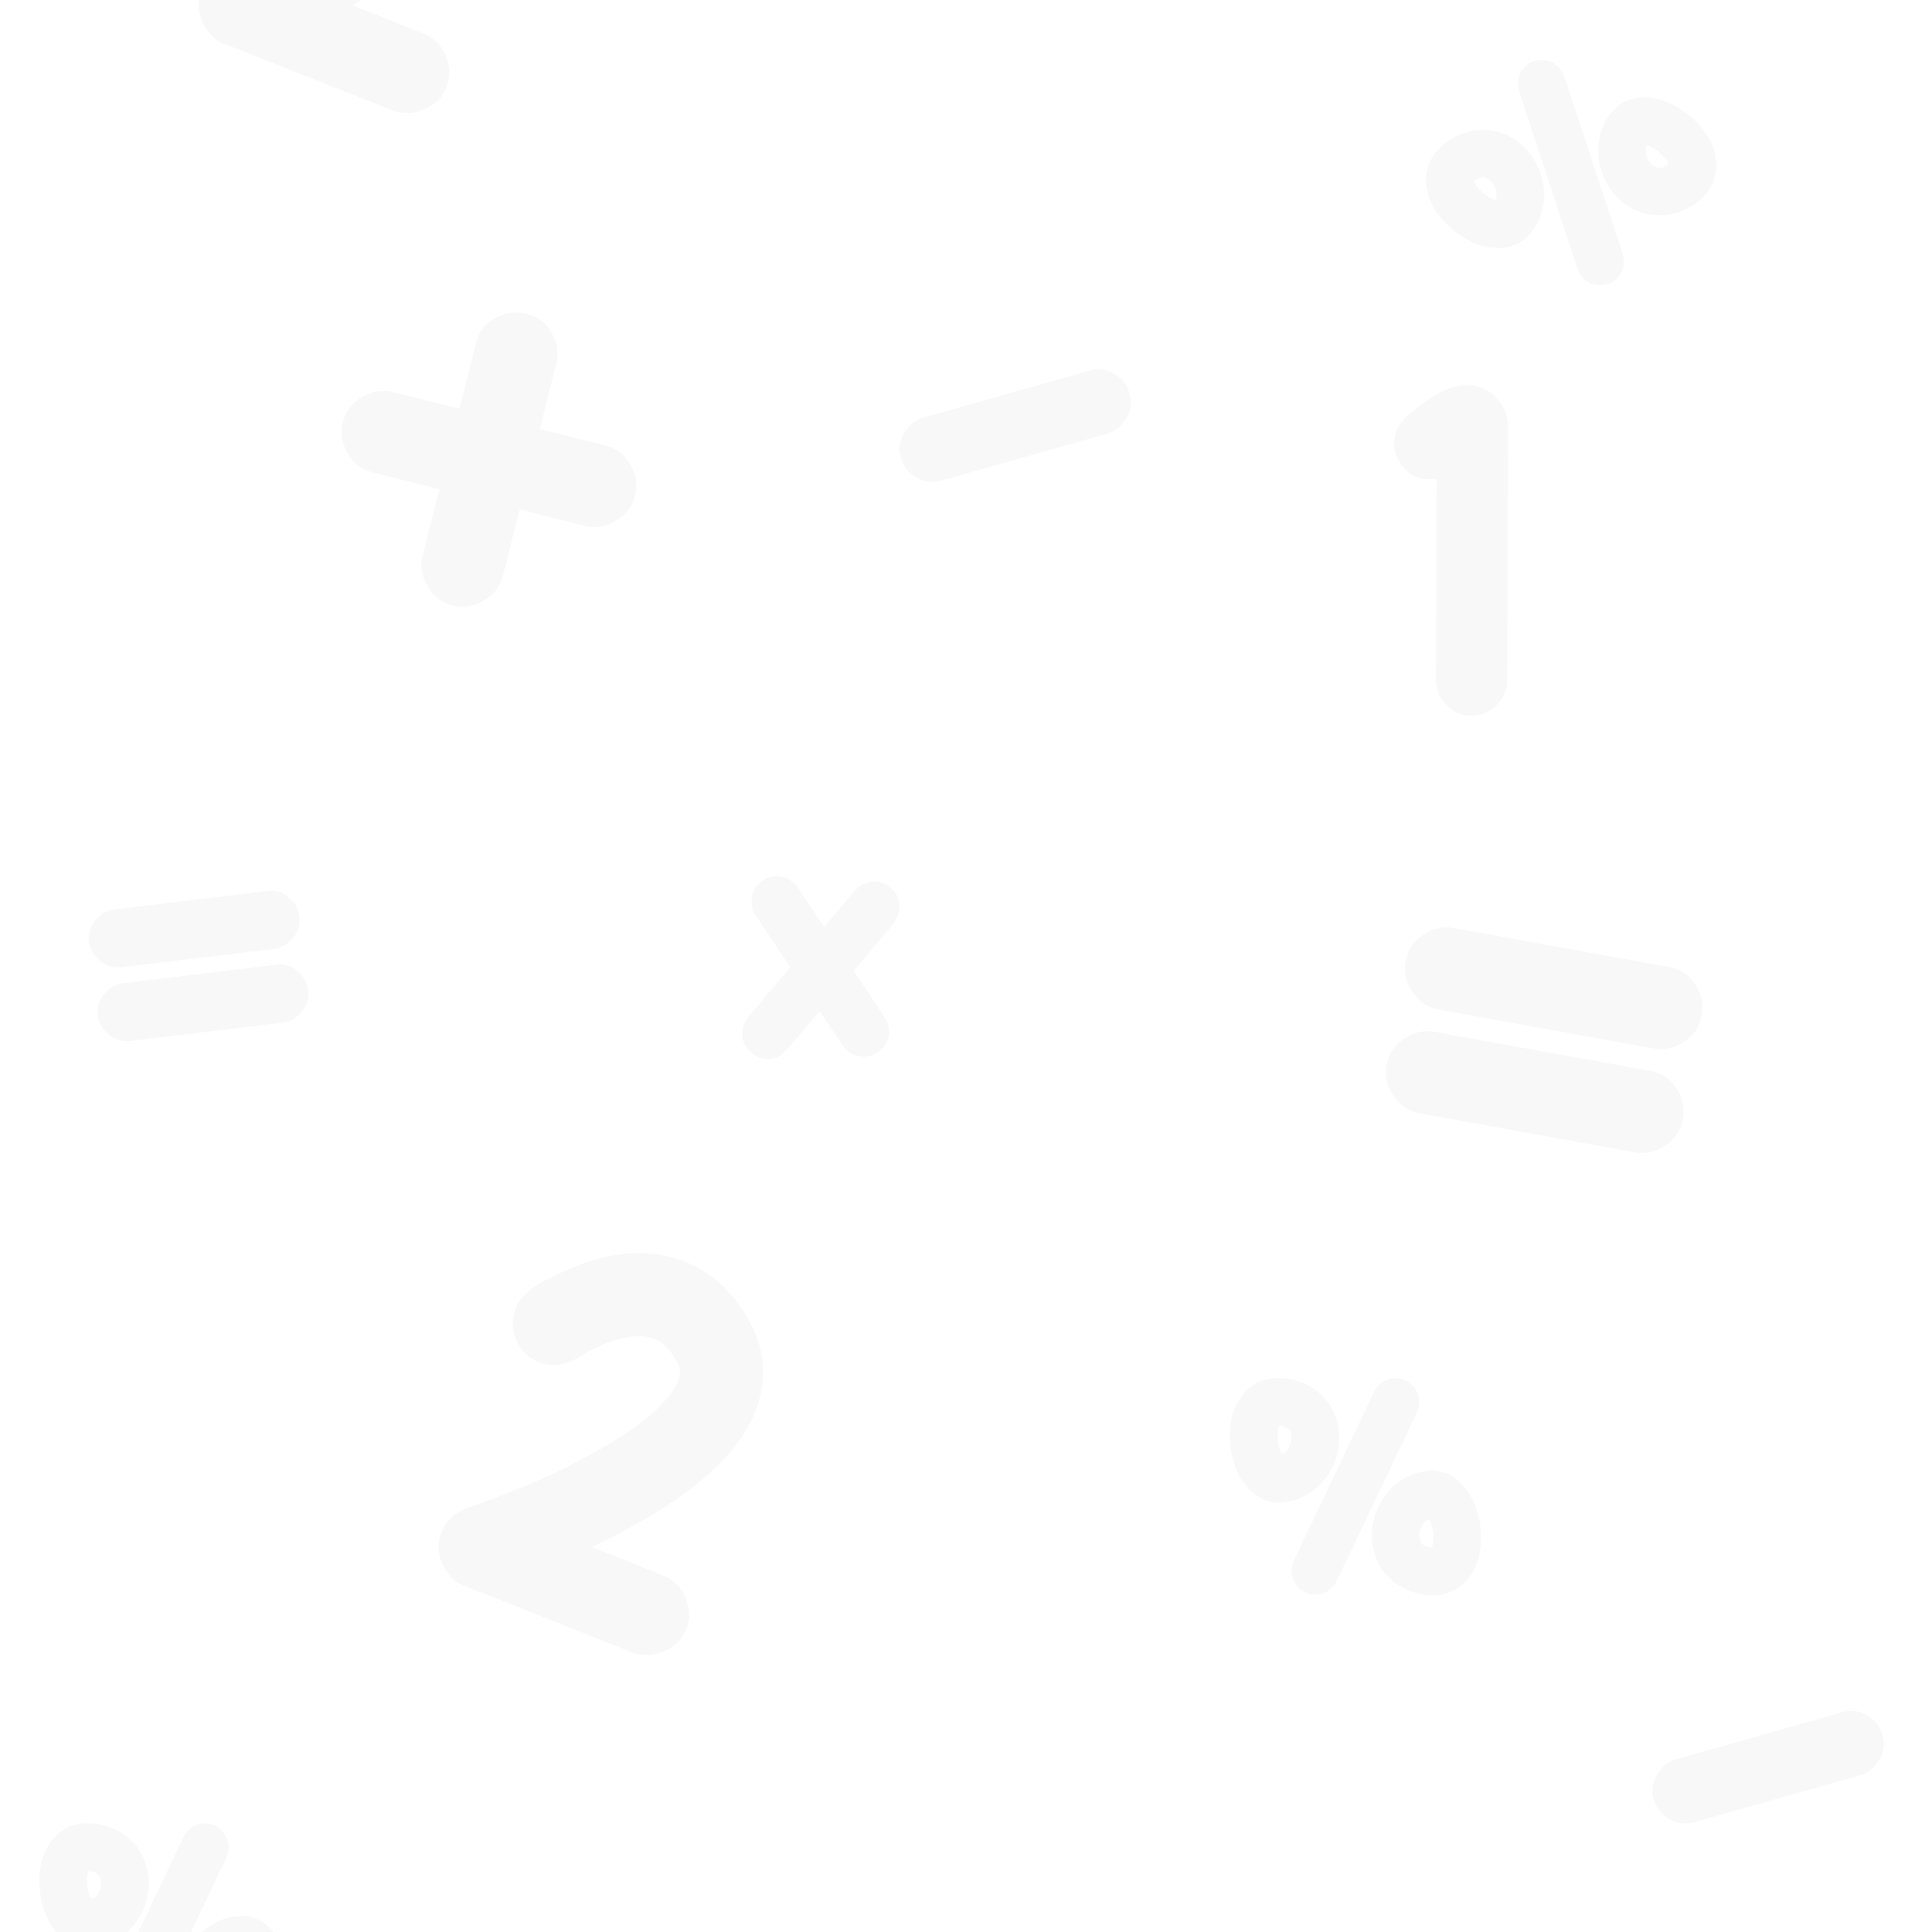 <?xml version="1.0" encoding="utf-8"?>
<!-- Generator: Adobe Illustrator 26.1.0, SVG Export Plug-In . SVG Version: 6.00 Build 0)  -->
<svg version="1.1" id="Слой_1" xmlns="http://www.w3.org/2000/svg" xmlns:xlink="http://www.w3.org/1999/xlink" x="0px" y="0px"
	 viewBox="0 0 512 512" style="enable-background:new 0 0 512 512;" xml:space="preserve">
<style type="text/css">
	.st0{opacity:0.03;}
</style>
<g class="st0">
	<path d="M139.07,83.06l0.75,0.19c3.71,0.93,6.26,3.59,7.66,7.98c0.35,1.87,0.35,3.5-0.01,4.9l-4.41,17.57l17.57,4.41
		c3.66,0.92,6.24,3.59,7.72,8c0.35,1.87,0.34,3.52-0.02,4.97l-0.12,0.47c-0.91,3.62-3.48,6.19-7.71,7.73
		c-2.04,0.45-3.8,0.49-5.29,0.11l-17.5-4.4l-4.45,17.7c-0.93,3.71-3.6,6.31-8.01,7.79c-1.88,0.39-3.52,0.41-4.92,0.06l-0.61-0.15
		c-3.66-0.92-6.24-3.59-7.72-8c-0.39-1.88-0.41-3.54-0.04-4.99l4.46-17.77l-17.77-4.46c-3.62-0.91-6.19-3.48-7.73-7.71
		c-0.45-2.04-0.48-3.82-0.1-5.36l0.12-0.47c0.92-3.66,3.59-6.24,8-7.72c1.88-0.39,3.54-0.41,4.99-0.05l17.84,4.48l4.43-17.63
		c0.99-3.93,3.88-6.55,8.68-7.84C136.49,82.7,137.89,82.76,139.07,83.06z"/>
</g>
<g class="st0">
	<path d="M244.49,110.75l44.43-12.58c3.08-0.87,6.01,0.08,8.79,2.85c0.76,1.05,1.26,2.02,1.51,2.9l0.18,0.64
		c0.83,2.94-0.06,5.8-2.68,8.57c-1.09,0.88-2.13,1.46-3.12,1.74l-44.32,12.54c-2.91,0.82-5.74,0.02-8.49-2.42
		c-1.01-1.13-1.67-2.26-1.99-3.4l-0.12-0.43c-0.81-2.87,0-5.68,2.43-8.44C242.22,111.74,243.35,111.07,244.49,110.75z"/>
</g>
<g class="st0">
	<path d="M337.8,365.21h1.4c3.02,0,6.04,0.95,9.06,2.85c4.41,3.24,6.62,7.55,6.62,12.95c0,5-1.9,9.37-5.7,13.12
		c-2.57,2.11-5.08,3.37-7.54,3.77c-0.86,0.16-1.59,0.24-2.21,0.24h-1.2c-2.3,0-4.61-1.07-6.94-3.21c-1.66-1.71-2.82-3.44-3.49-5.17
		c-1.23-2.91-1.84-5.9-1.84-8.94v-0.72c0-4.73,1.47-8.62,4.41-11.67c1.76-1.52,3.37-2.45,4.81-2.77
		C336.26,365.36,337.13,365.21,337.8,365.21z M339,377.84c-0.29,0.75-0.44,1.63-0.44,2.65c0,1.74,0.39,3.36,1.16,4.85h0.04
		c0.94-0.4,1.63-1.16,2.09-2.29c0.27-0.67,0.4-1.32,0.4-1.97v-0.16c0-1.34-0.51-2.23-1.52-2.69
		C339.98,377.98,339.4,377.84,339,377.84z M369.64,365.25h0.4c2.33,0,4.18,1.24,5.58,3.73c0.32,0.88,0.48,1.66,0.48,2.33v0.48
		c0,1.15-0.68,3-2.05,5.53c-12.94,27.33-19.67,41.43-20.17,42.31c-1.39,1.95-3.09,2.93-5.09,2.93h-0.44c-2.35,0-4.21-1.24-5.57-3.73
		c-0.35-0.88-0.52-1.66-0.52-2.33v-0.36c0-1.1,0.56-2.7,1.68-4.81c13.29-27.97,20.12-42.31,20.49-43.04
		C365.85,366.27,367.58,365.25,369.64,365.25z M379.67,389.76c3.42,0,6.44,1.7,9.06,5.09c2.51,3.72,3.77,7.94,3.77,12.67
		c0,5.32-1.67,9.48-5.01,12.47c-2.3,1.85-4.77,2.77-7.42,2.77h-0.36c-3.72,0-7.22-1.2-10.51-3.61c-2.01-1.92-3.12-3.21-3.33-3.85
		c-1.52-2.57-2.29-5.27-2.29-8.1v-0.44c0-4.46,1.64-8.53,4.93-12.19C371.81,391.36,375.52,389.76,379.67,389.76z M376.14,407
		c0,1.74,0.91,2.77,2.73,3.09l0.6,0.04c0.29-0.7,0.44-1.6,0.44-2.73c0-1.76-0.39-3.37-1.16-4.81c-0.64,0-1.34,0.71-2.09,2.13
		C376.31,405.38,376.14,406.15,376.14,407z"/>
</g>
<g class="st0">
	<path d="M205.6,232.19h0.38c2.62,0,4.84,1.62,6.66,4.87c3.67,5.5,5.59,8.33,5.77,8.5h0.09c5.18-6.15,8.13-9.59,8.84-10.34
		c1.42-1.05,2.82-1.58,4.19-1.58h0.34c2.31,0,4.23,1.17,5.77,3.5c0.48,1.08,0.73,2.06,0.73,2.95v0.47c0,1.88-0.97,3.79-2.9,5.72
		c-0.17,0.26-3.23,3.9-9.18,10.93v0.17c5.49,8.11,8.43,12.54,8.8,13.28c0.31,0.88,0.47,1.67,0.47,2.35v0.55
		c0,2.48-1.31,4.46-3.93,5.94c-0.97,0.34-1.81,0.51-2.52,0.51h-0.38c-2.62,0-4.77-1.52-6.45-4.57c-3.13-4.61-4.83-7.09-5.08-7.43
		l-9.01,10.55c-1.45,1.37-3,2.05-4.66,2.05h-0.3c-2.31,0-4.23-1.2-5.77-3.59c-0.51-1.05-0.77-2.04-0.77-2.95v-0.34
		c0-1.85,0.97-3.76,2.9-5.72c6.01-7.15,9.28-11.05,9.82-11.7c-6.06-9.05-9.25-13.85-9.57-14.39c-0.46-0.94-0.68-1.86-0.68-2.78
		v-0.51c0-2.48,1.31-4.44,3.93-5.89C204.04,232.37,204.88,232.19,205.6,232.19z"/>
</g>
<g class="st0">
	<path d="M388.72,102.07c4.1,0,7.29,1.91,9.58,5.72c0.88,1.85,1.33,3.57,1.33,5.18c0,6.71-0.06,29.18-0.18,67.41
		c0,2.57-1.17,4.96-3.49,7.17c-2.01,1.41-3.94,2.11-5.78,2.11h-0.48c-3.37,0-6.12-1.79-8.25-5.36c-0.6-1.45-0.9-2.65-0.9-3.61
		c0.08-25.46,0.12-41.84,0.12-49.15c0.08-2.65,0.12-4.18,0.12-4.58c-0.12,0-0.18-0.04-0.18-0.12c-0.24,0.12-0.68,0.18-1.33,0.18
		h-0.72c-3.49,0-6.26-1.87-8.31-5.6c-0.52-1.33-0.78-2.49-0.78-3.49v-0.54c0-3.29,1.89-6.26,5.66-8.91
		C380.21,104.2,384.75,102.07,388.72,102.07z"/>
</g>
<g class="st0">
	<path d="M182.1,334.61c7.96,3.31,14.02,9.64,18.17,18.98c2.7,6.98,2.59,14-0.34,21.06c-5.15,12.4-19.44,24.13-42.87,35.2
		l-0.08,0.19c10.92,4.34,17.37,6.91,19.35,7.74c3.01,1.25,5.04,3.91,6.08,7.98c0.36,2.17,0.18,4.12-0.53,5.84l-0.21,0.52
		c-1.38,3.32-4.23,5.44-8.55,6.37c-2.18,0.26-4,0.08-5.46-0.53c-1.94-0.8-17.08-6.82-45.44-18.04c-1.64-0.68-3.25-2.33-4.83-4.96
		c-1.41-3.16-1.56-6.1-0.43-8.81l0.27-0.65c1.34-3.23,4.36-5.46,9.06-6.69c11.41-4.25,19.67-7.73,24.79-10.45
		c10.41-5.37,17.68-10,21.82-13.88c3.48-3.15,5.7-5.89,6.67-8.21l0.19-0.45c0.82-1.98,0.46-4.02-1.09-6.13
		c-1.44-2.36-3.07-3.92-4.87-4.67l-0.45-0.19c-4.09-1.7-10.12-0.49-18.09,3.62c-4.49,3.28-8.64,4.14-12.42,2.56l-0.39-0.16
		c-3.45-1.43-5.61-4.35-6.51-8.76c-0.15-2.08,0.09-3.85,0.69-5.32l0.16-0.39c1.25-3.01,4.61-5.76,10.08-8.23
		C160.02,331.5,171.77,330.32,182.1,334.61z"/>
</g>
<g class="st0">
	<path d="M384.98,245.88l57.53,10.43c3.99,0.72,6.79,3.43,8.4,8.13c0.28,1.61,0.31,2.99,0.1,4.14l-0.15,0.83
		c-0.69,3.81-3.3,6.56-7.82,8.25c-1.73,0.4-3.24,0.48-4.52,0.25l-57.39-10.4c-3.76-0.68-6.53-3.17-8.31-7.48
		c-0.52-1.85-0.64-3.5-0.38-4.97l0.1-0.55c0.67-3.72,3.16-6.46,7.46-8.24C381.86,245.74,383.51,245.61,384.98,245.88z M379.99,273.4
		l57.53,10.43c3.99,0.72,6.79,3.43,8.4,8.13c0.28,1.61,0.31,2.99,0.1,4.14l-0.15,0.83c-0.69,3.81-3.3,6.56-7.82,8.25
		c-1.73,0.4-3.24,0.48-4.52,0.25l-57.39-10.4c-3.76-0.68-6.53-3.17-8.31-7.48c-0.52-1.85-0.64-3.5-0.38-4.97l0.1-0.55
		c0.67-3.72,3.16-6.46,7.46-8.24C376.87,273.26,378.52,273.13,379.99,273.4z"/>
</g>
<g class="st0">
	<path d="M22.29,483.22h1.4c3.02,0,6.04,0.95,9.06,2.85c4.41,3.24,6.62,7.55,6.62,12.95c0,5-1.9,9.37-5.7,13.12
		c-2.57,2.11-5.08,3.37-7.54,3.77c-0.86,0.16-1.59,0.24-2.21,0.24h-1.2c-2.3,0-4.61-1.07-6.94-3.21c-1.66-1.71-2.82-3.44-3.49-5.17
		c-1.23-2.91-1.84-5.9-1.84-8.94v-0.72c0-4.73,1.47-8.62,4.41-11.67c1.76-1.52,3.37-2.45,4.81-2.77
		C20.75,483.37,21.62,483.22,22.29,483.22z M23.49,495.86c-0.29,0.75-0.44,1.63-0.44,2.65c0,1.74,0.39,3.36,1.16,4.85h0.04
		c0.94-0.4,1.63-1.16,2.09-2.29c0.27-0.67,0.4-1.32,0.4-1.97v-0.16c0-1.34-0.51-2.23-1.52-2.69
		C24.47,495.99,23.89,495.86,23.49,495.86z M54.13,483.26h0.4c2.33,0,4.18,1.24,5.57,3.73c0.32,0.88,0.48,1.66,0.48,2.33v0.48
		c0,1.15-0.68,3-2.05,5.53c-12.94,27.33-19.67,41.43-20.17,42.31c-1.39,1.95-3.09,2.93-5.09,2.93h-0.44c-2.35,0-4.21-1.24-5.57-3.73
		c-0.35-0.88-0.52-1.66-0.52-2.33v-0.36c0-1.1,0.56-2.7,1.68-4.81c13.29-27.97,20.12-42.31,20.49-43.04
		C50.33,484.28,52.07,483.26,54.13,483.26z M64.16,507.77c3.42,0,6.44,1.7,9.06,5.09c2.51,3.72,3.77,7.94,3.77,12.67
		c0,5.32-1.67,9.48-5.01,12.47c-2.3,1.85-4.77,2.77-7.42,2.77H64.2c-3.72,0-7.22-1.2-10.51-3.61c-2.01-1.92-3.12-3.21-3.33-3.85
		c-1.52-2.57-2.29-5.27-2.29-8.1v-0.44c0-4.46,1.64-8.53,4.93-12.19C56.3,509.37,60.01,507.77,64.16,507.77z M60.63,525.01
		c0,1.74,0.91,2.77,2.73,3.09l0.6,0.04c0.29-0.7,0.44-1.6,0.44-2.73c0-1.76-0.39-3.37-1.16-4.81c-0.64,0-1.34,0.71-2.09,2.13
		C60.8,523.4,60.63,524.16,60.63,525.01z"/>
</g>
<g class="st0">
	<path d="M118.54-74.03c7.96,3.31,14.02,9.64,18.17,18.98c2.7,6.98,2.59,14-0.34,21.06c-5.15,12.4-19.44,24.13-42.87,35.2L93.42,1.4
		c10.92,4.34,17.37,6.91,19.35,7.74c3.01,1.25,5.04,3.91,6.08,7.98c0.36,2.17,0.18,4.12-0.53,5.84l-0.21,0.52
		c-1.38,3.32-4.23,5.44-8.55,6.37c-2.18,0.26-4,0.08-5.46-0.53c-1.94-0.8-17.08-6.82-45.44-18.04c-1.64-0.68-3.25-2.33-4.83-4.96
		c-1.41-3.16-1.56-6.1-0.43-8.81l0.27-0.65C55-6.37,58.02-8.6,62.72-9.83c11.41-4.25,19.67-7.73,24.79-10.45
		c10.41-5.37,17.68-10,21.82-13.88c3.48-3.15,5.7-5.89,6.67-8.21l0.19-0.45c0.82-1.98,0.46-4.02-1.09-6.13
		c-1.44-2.36-3.07-3.92-4.87-4.67l-0.45-0.19c-4.09-1.7-10.12-0.49-18.09,3.62c-4.49,3.28-8.64,4.14-12.42,2.56l-0.39-0.16
		c-3.45-1.43-5.61-4.35-6.51-8.76c-0.15-2.08,0.09-3.85,0.69-5.32l0.16-0.39c1.25-3.01,4.61-5.76,10.08-8.23
		C96.46-77.14,108.21-78.32,118.54-74.03z"/>
</g>
<g class="st0">
	<path d="M444.03,466.28l44.43-12.58c3.08-0.87,6.01,0.08,8.79,2.85c0.76,1.05,1.26,2.02,1.51,2.9l0.18,0.64
		c0.83,2.94-0.06,5.8-2.68,8.57c-1.09,0.88-2.13,1.46-3.12,1.74l-44.32,12.54c-2.91,0.82-5.74,0.02-8.49-2.42
		c-1.01-1.13-1.67-2.26-1.99-3.4l-0.12-0.43c-0.81-2.87,0-5.68,2.43-8.44C441.76,467.27,442.89,466.6,444.03,466.28z"/>
</g>
<g class="st0">
	<path d="M30.18,241.02l40.83-4.91c2.83-0.34,5.28,0.9,7.33,3.73c0.52,1.03,0.83,1.95,0.93,2.76l0.07,0.59
		c0.32,2.7-0.86,5.09-3.55,7.16c-1.08,0.63-2.08,0.99-2.99,1.1l-40.74,4.89c-2.67,0.32-5.05-0.78-7.14-3.3
		c-0.73-1.13-1.16-2.22-1.28-3.26l-0.05-0.39c-0.32-2.64,0.79-5,3.31-7.09C28.04,241.57,29.13,241.14,30.18,241.02z M32.52,260.56
		l40.83-4.91c2.83-0.34,5.28,0.9,7.33,3.73c0.52,1.03,0.83,1.95,0.93,2.76l0.07,0.59c0.32,2.7-0.86,5.09-3.55,7.16
		c-1.08,0.63-2.08,0.99-2.99,1.1l-40.74,4.89c-2.67,0.32-5.05-0.78-7.14-3.31c-0.73-1.13-1.16-2.22-1.28-3.26l-0.05-0.39
		c-0.32-2.64,0.79-5,3.31-7.09C30.39,261.11,31.48,260.68,32.52,260.56z"/>
</g>
<g class="st0">
	<path d="M381.02,39.76l1.02-0.97c2.18-2.09,5.03-3.49,8.52-4.2c5.43-0.71,10,0.89,13.73,4.8c3.45,3.62,5.1,8.09,4.94,13.42
		c-0.4,3.3-1.35,5.95-2.85,7.93c-0.51,0.71-0.98,1.27-1.43,1.7l-0.87,0.83c-1.66,1.59-4.07,2.41-7.23,2.47
		c-2.38-0.09-4.41-0.54-6.1-1.33c-2.9-1.26-5.41-2.99-7.51-5.19l-0.5-0.52c-3.27-3.42-4.89-7.25-4.87-11.49
		c0.22-2.32,0.75-4.1,1.57-5.33C380,40.93,380.53,40.22,381.02,39.76z M390.61,48.06c0.3,0.75,0.81,1.48,1.51,2.22
		c1.2,1.26,2.6,2.16,4.19,2.71l0.03-0.03c0.4-0.94,0.38-1.97-0.07-3.09c-0.27-0.67-0.62-1.23-1.07-1.7l-0.11-0.12
		c-0.92-0.97-1.91-1.26-2.96-0.89C391.41,47.49,390.9,47.79,390.61,48.06z M404.08,17.79l0.29-0.28c1.68-1.61,3.88-1.99,6.61-1.15
		c0.84,0.42,1.49,0.87,1.95,1.35l0.33,0.35c0.79,0.83,1.58,2.64,2.34,5.42c9.51,28.7,14.39,43.55,14.63,44.54
		c0.34,2.37-0.21,4.25-1.66,5.64l-0.32,0.3c-1.7,1.63-3.9,2.01-6.61,1.15c-0.86-0.4-1.52-0.84-1.98-1.32l-0.25-0.26
		c-0.76-0.79-1.46-2.34-2.11-4.64c-9.7-29.4-14.67-44.5-14.9-45.28C402.03,21.15,402.59,19.22,404.08,17.79z M428.25,28.59
		c2.48-2.36,5.83-3.22,10.07-2.58c4.38,0.95,8.21,3.14,11.48,6.56c3.67,3.85,5.34,8.01,4.99,12.48c-0.39,2.92-1.54,5.3-3.46,7.13
		l-0.26,0.25c-2.69,2.57-6.05,4.12-10.09,4.65c-2.78-0.01-4.47-0.17-5.07-0.49c-2.87-0.8-5.29-2.23-7.25-4.28l-0.3-0.32
		c-3.08-3.23-4.7-7.3-4.85-12.23C423.67,35.18,425.25,31.46,428.25,28.59z M437.61,43.5c1.2,1.26,2.57,1.37,4.11,0.35l0.46-0.39
		c-0.27-0.71-0.79-1.47-1.56-2.28c-1.22-1.28-2.61-2.17-4.16-2.68c-0.46,0.44-0.48,1.44-0.04,2.98
		C436.62,42.21,437.02,42.89,437.61,43.5z"/>
</g>
</svg>
